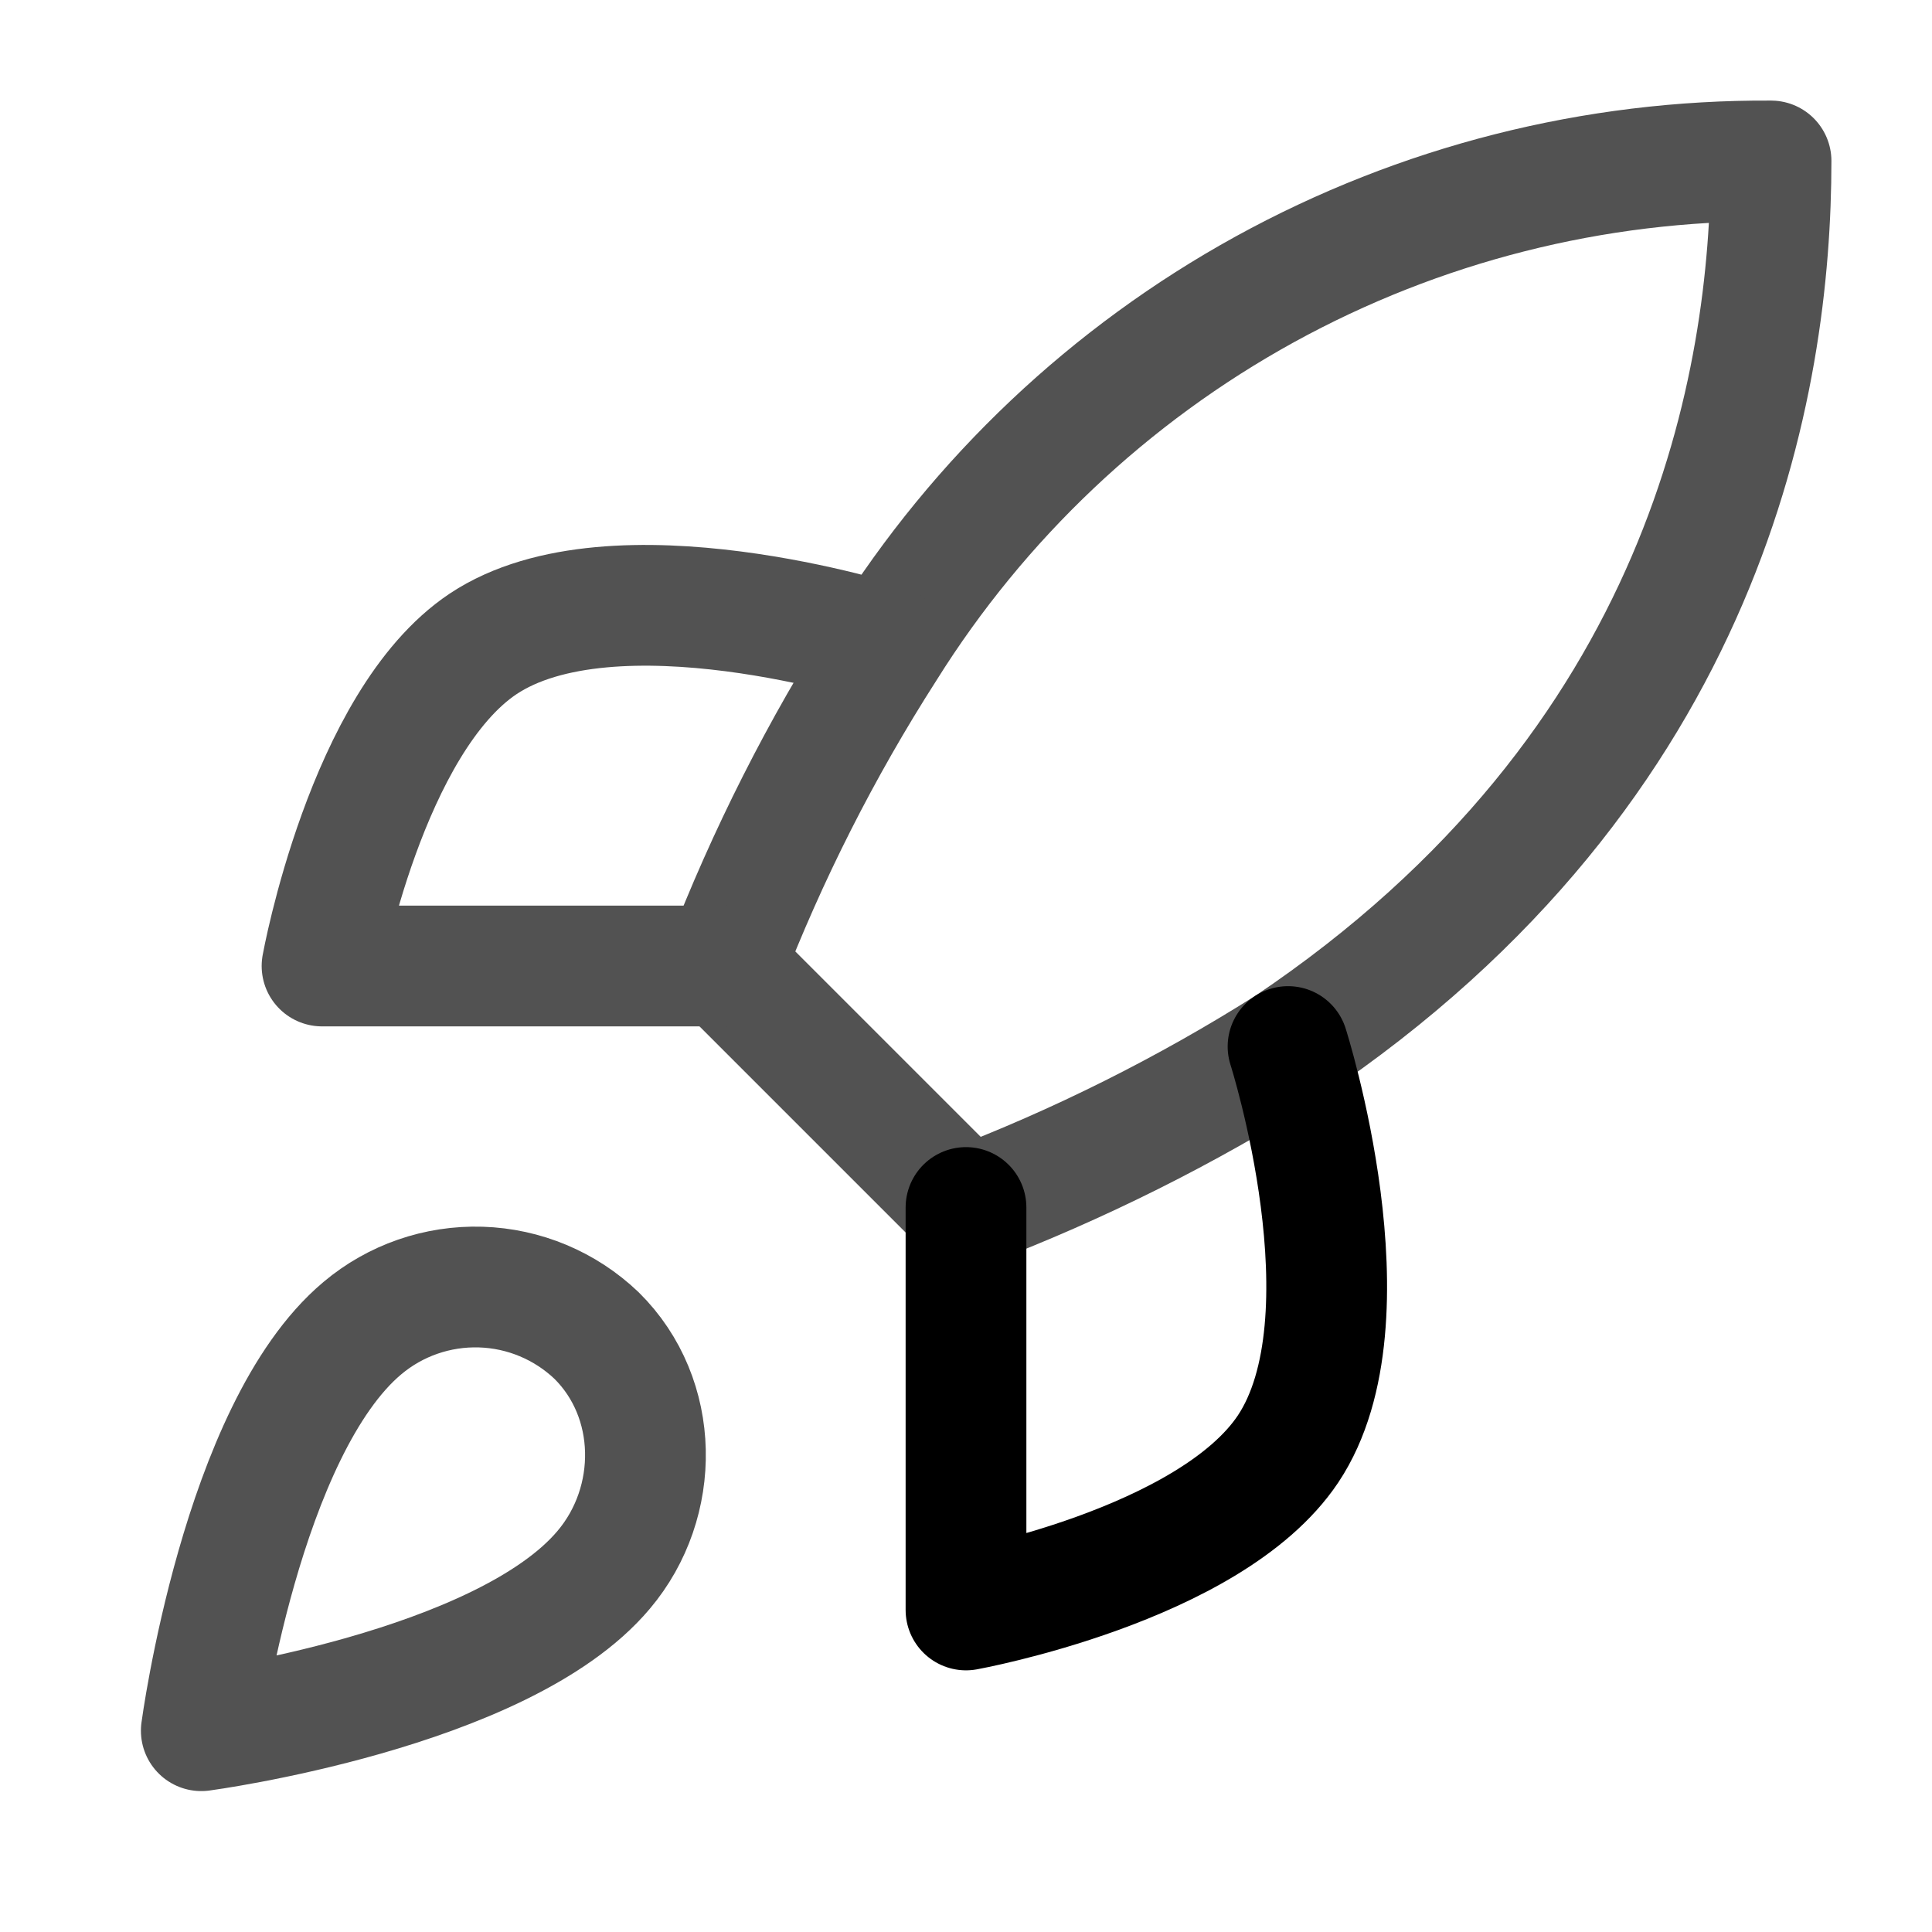 <svg width="16" height="16" viewBox="0 0 16 16" fill="none" xmlns="http://www.w3.org/2000/svg">
<path d="M3 11C2 11.84 1.667 14.333 1.667 14.333C1.667 14.333 4.16 14 5 13C5.473 12.44 5.467 11.58 4.94 11.06C4.681 10.813 4.34 10.67 3.982 10.659C3.623 10.648 3.274 10.769 3 11Z" stroke="#525252" stroke-linecap="round" stroke-linejoin="round"/>
<path d="M8 10L6 8C6.355 7.08 6.801 6.197 7.333 5.367C8.11 4.125 9.192 3.102 10.475 2.396C11.759 1.69 13.202 1.324 14.667 1.333C14.667 3.147 14.147 6.333 10.667 8.667C9.825 9.199 8.931 9.646 8 10Z" stroke="#525252" stroke-linecap="round" stroke-linejoin="round"/>
<path d="M6 8H2.667C2.667 8 3.033 5.98 4 5.333C5.08 4.613 7.333 5.333 7.333 5.333" stroke="#525252" stroke-linecap="round" stroke-linejoin="round"/>
<path d="M8 10V13.333C8 13.333 10.02 12.967 10.667 12C11.387 10.92 10.667 8.667 10.667 8.667" stroke="black" stroke-linecap="round" stroke-linejoin="round"/>
</svg>

